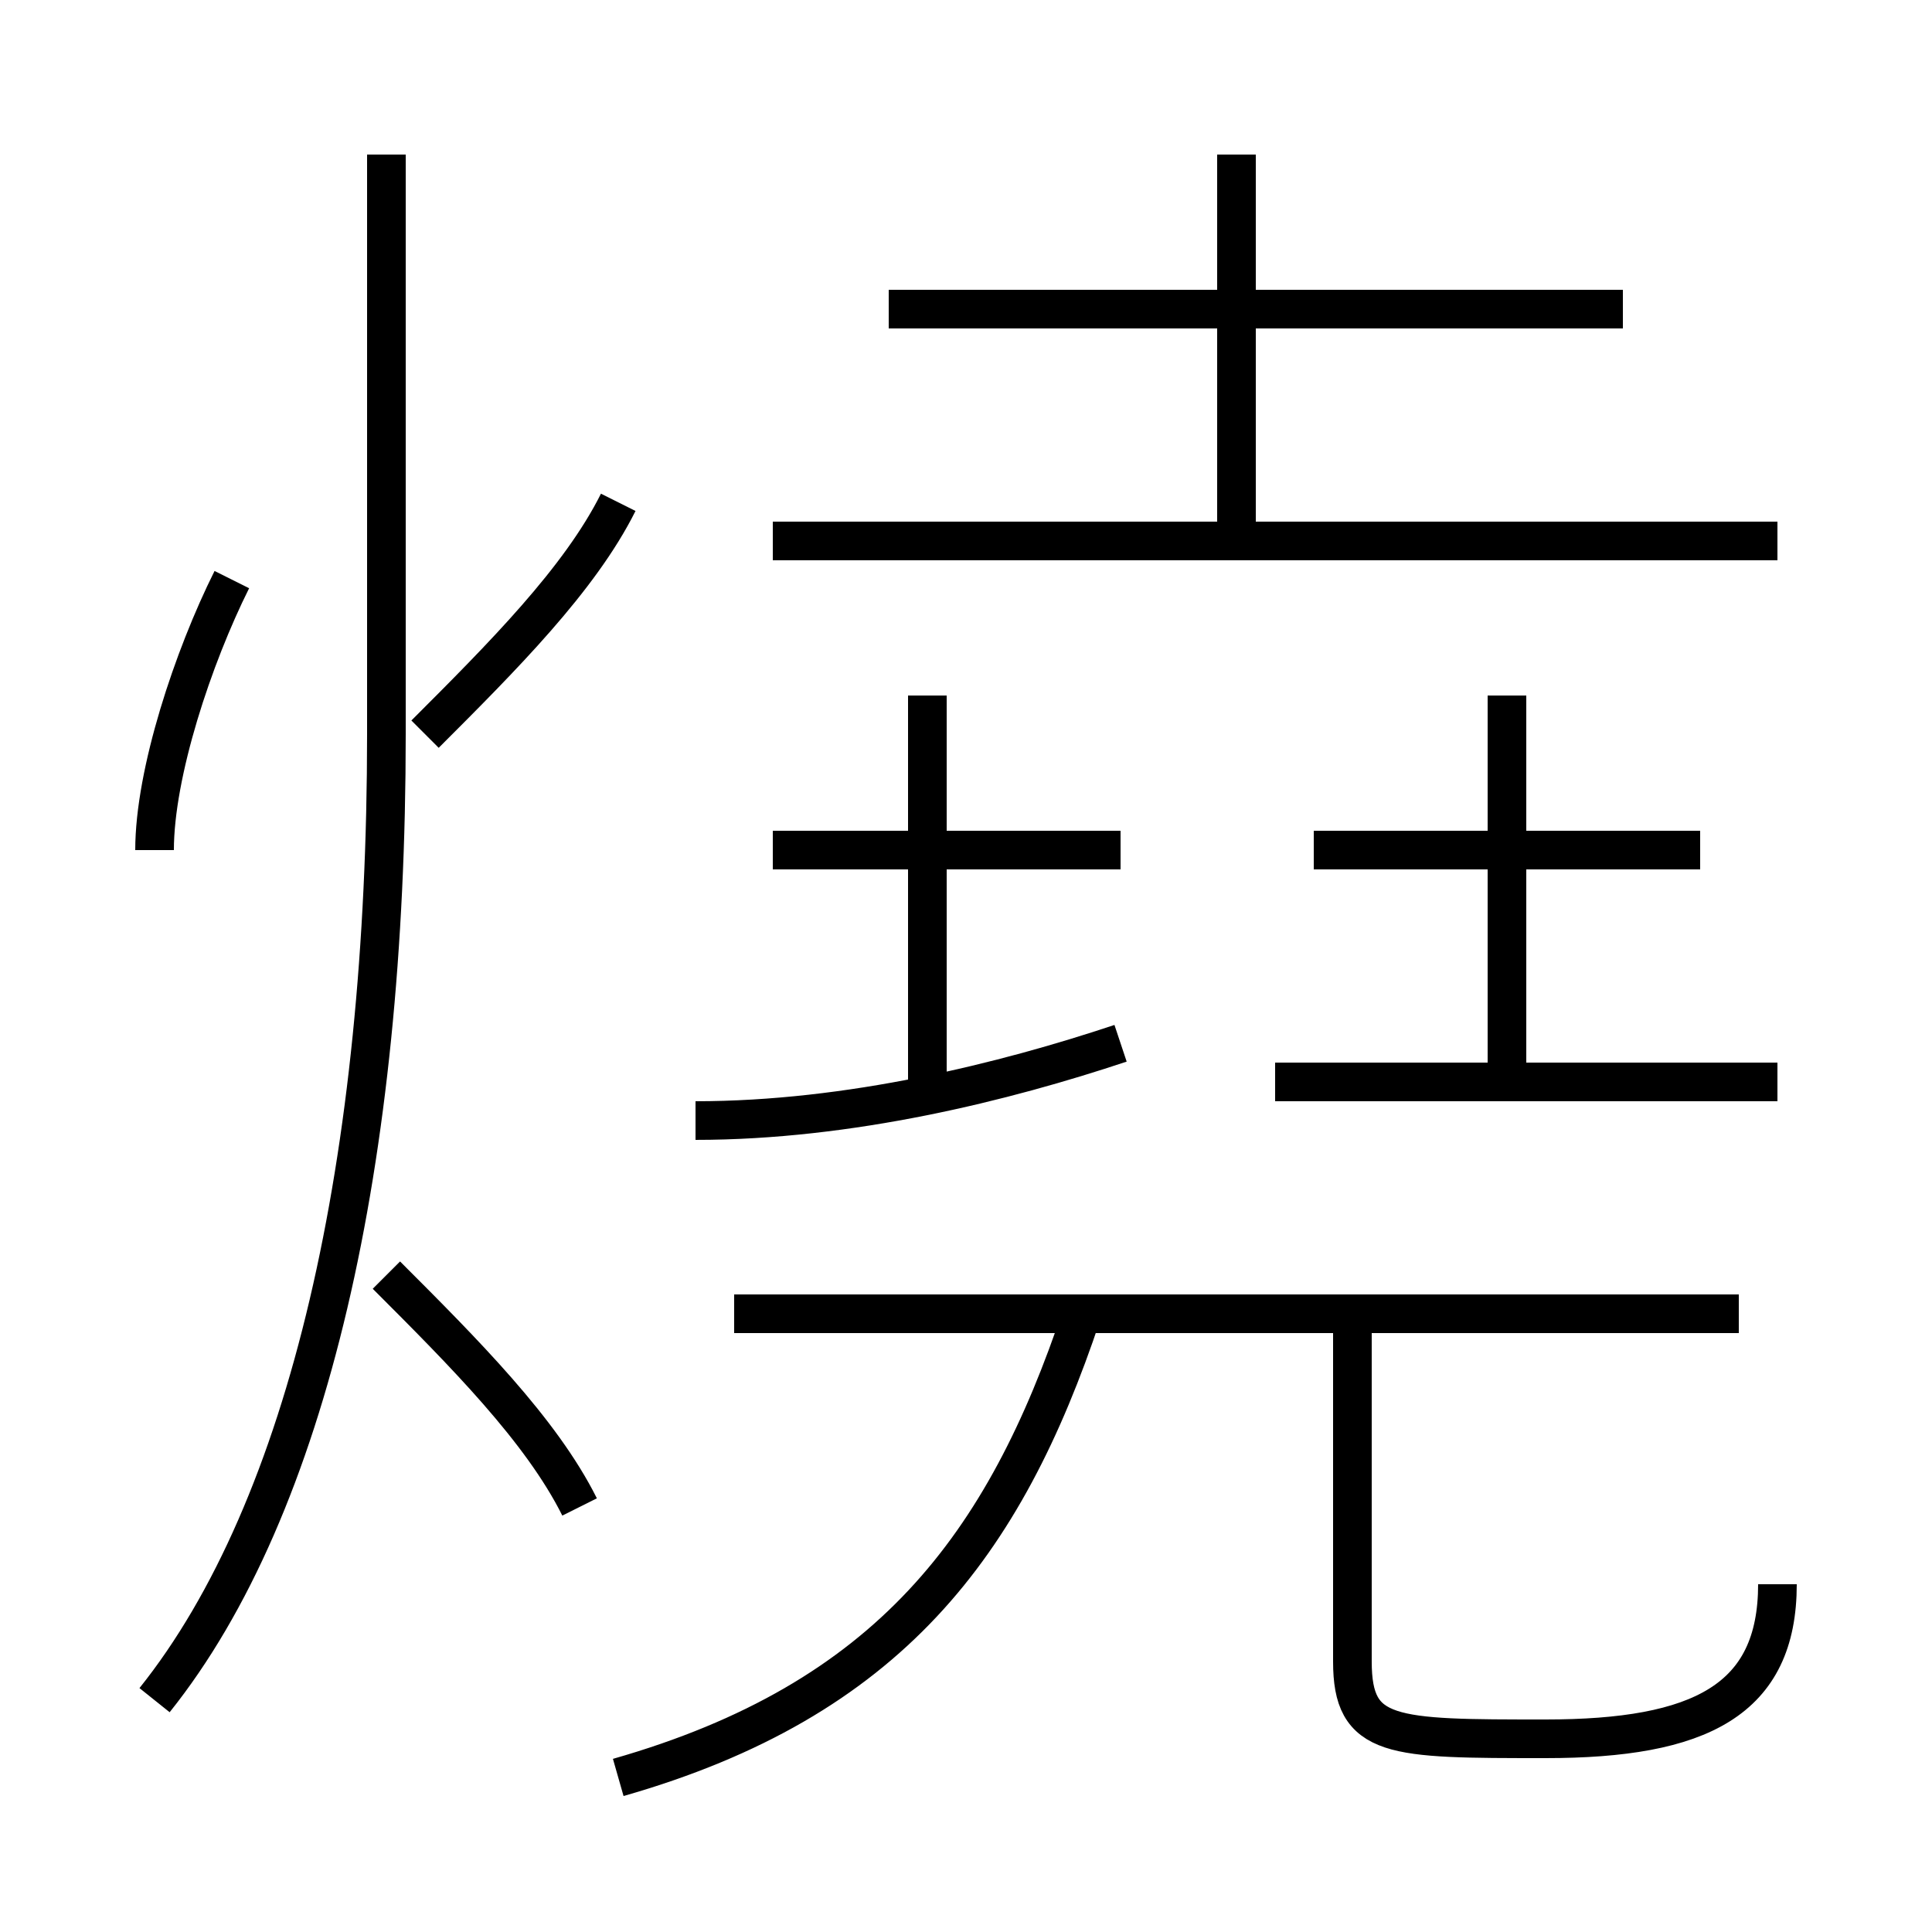 <?xml version='1.0' encoding='utf8'?>
<svg viewBox="0.0 -6.0 50.0 50.0" version="1.1" xmlns="http://www.w3.org/2000/svg">
<rect x="0.0" y="-6.0" width="50.0" height="50.0" fill="#808080" stroke="none"/>
<rect x="-1000" y="-1000" width="2000" height="2000" stroke="white" fill="white"/>
<g style="fill:white;stroke:#000000;  stroke-width:1">
<path d="M 4 0 C 8 -5 10 -14 10 -25 L 10 -40 M 15 -5 C 14 -7 12 -9 10 -11 M 16 2 C 23 0 26 -4 28 -10 M 4 -22 C 4 -24 5 -27 6 -29 M 18 -15 C 22 -15 26 -16 29 -17 M 45 -10 L 19 -10 M 11 -25 C 13 -27 15 -29 16 -31 M 46 -3 C 46 0 44 1 40 1 C 36 1 35 1 35 -1 L 35 -10 M 24 -16 L 24 -26 M 29 -22 L 20 -22 M 46 -16 L 33 -16 M 39 -16 L 39 -26 M 44 -22 L 34 -22 M 46 -30 L 20 -30 M 42 -36 L 23 -36 M 32 -30 L 32 -40" transform="translate(0.0 38.0)" />
</g>
</svg>